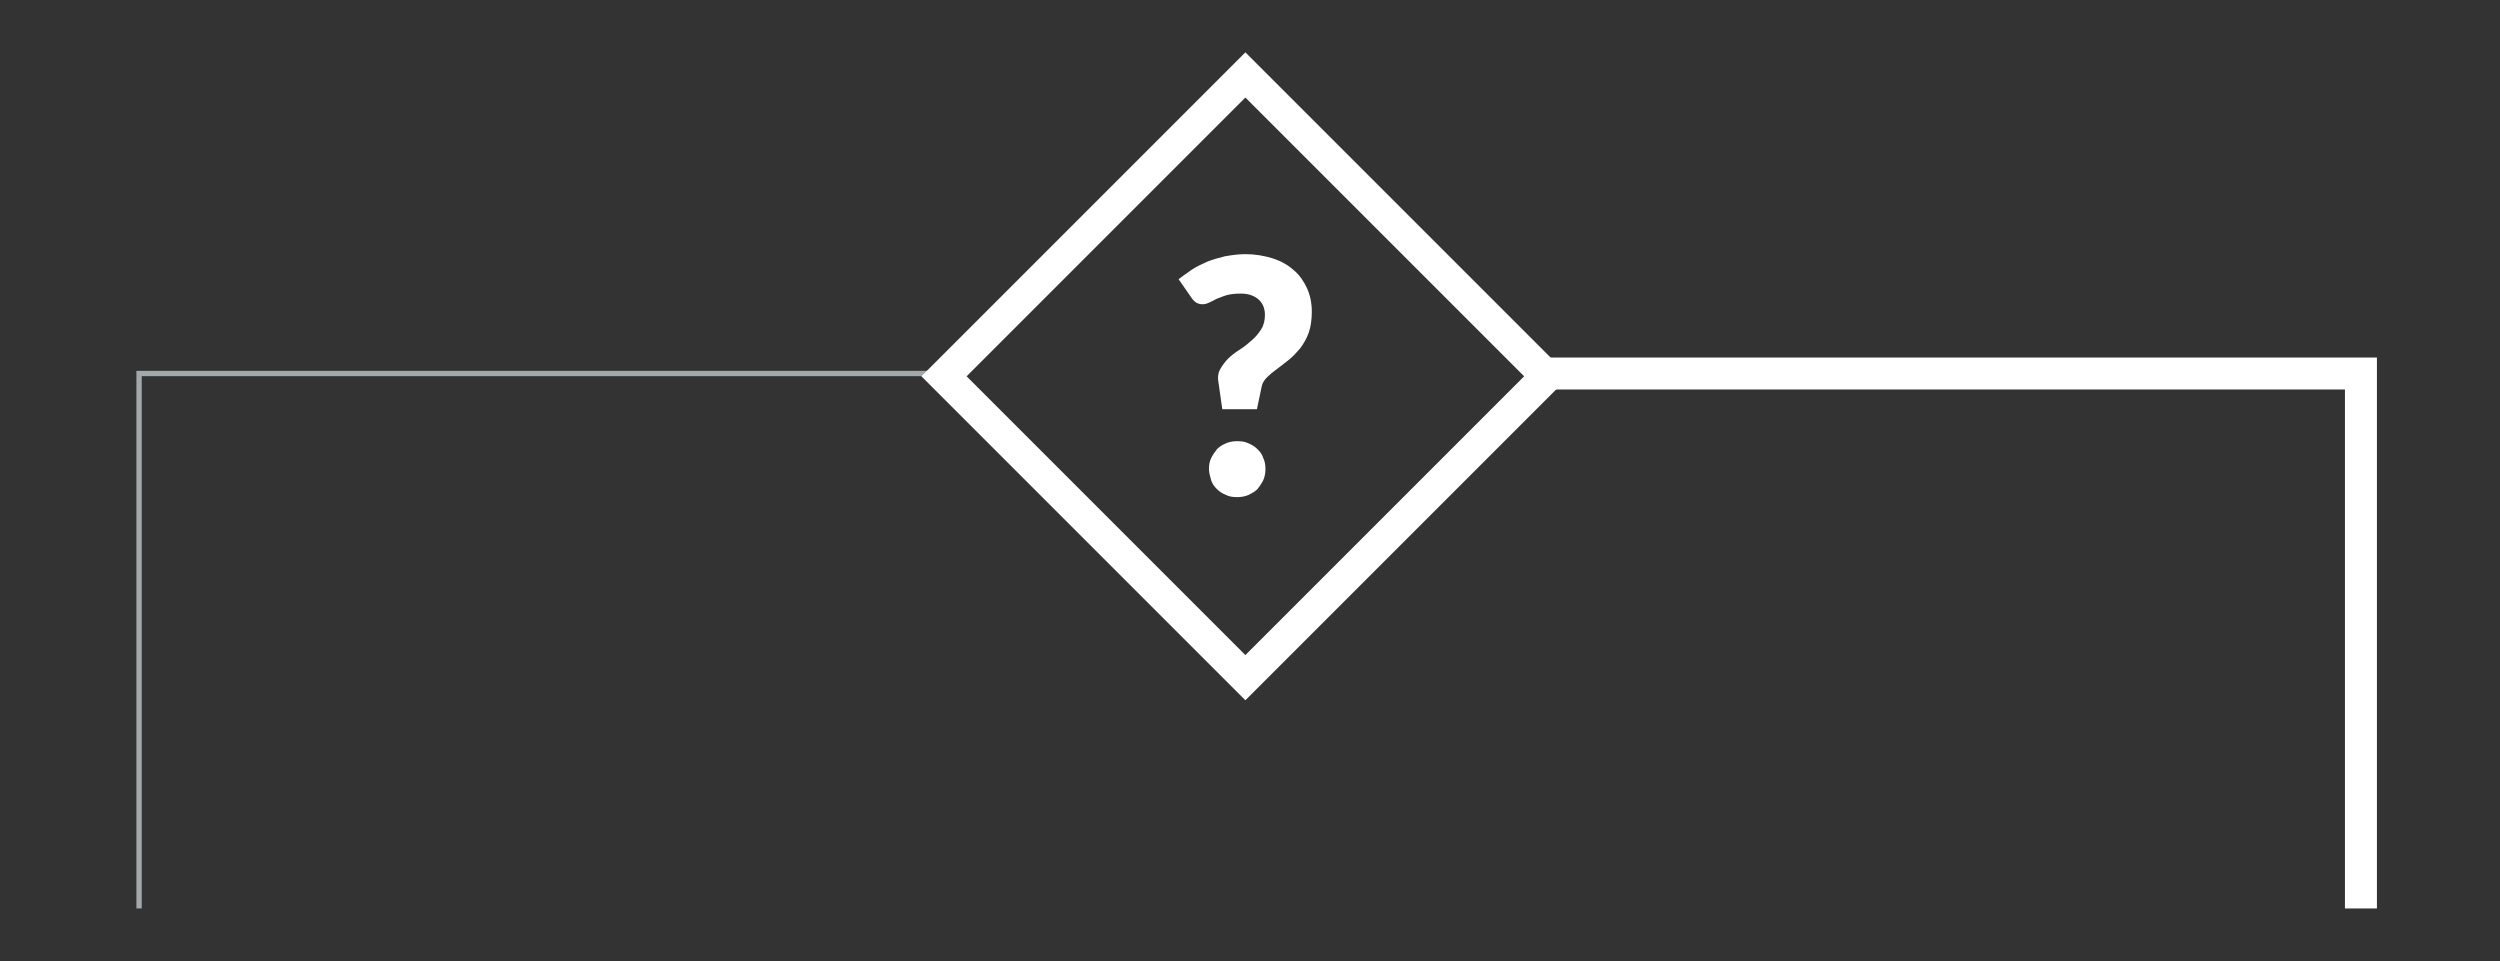 <svg version="1.1" id="Layer_1" xmlns="http://www.w3.org/2000/svg" x="0px" y="0px" viewBox="0 0 469.2 180.4" style="enable-background:new 0 0 469.2 180.4;" xml:space="preserve">
	<rect x="0" y="0" width="469.2" height="180.4" fill="#333333" stroke="none"/>
	<style type="text/css">
		.st0{fill:#FFFFFF;}
		.st1{fill:none;stroke:#A2A9AD;}
		.st2{fill:none;stroke:#FFFFFF;stroke-width:6;stroke-miterlimit:10;}
	</style>
	<polyline class="st1" points="178.9,70.1 26.1,70.1 26.1,170.5"/>
	<polyline class="st2" points="290.2,70.1 443.1,70.1 443.1,170.5"/>
	<g>
		<rect class="st2" x="193.8" y="30.6" transform="matrix(0.707 -0.707 0.707 0.707 18.522 186.007)" width="80" height="80"/>
		<path class="st0" d="M221.2,52.4c0.8-0.6,1.6-1.2,2.5-1.8s1.8-1,2.9-1.5c1-0.4,2.1-0.7,3.3-1c1.2-0.2,2.4-0.4,3.8-0.4 c1.9,0,3.6,0.3,5.2,0.8c1.5,0.5,2.8,1.2,3.9,2.2c1.1,0.9,1.9,2.1,2.5,3.4c0.6,1.3,0.9,2.8,0.9,4.4c0,1.5-0.2,2.9-0.6,4 s-1,2.1-1.6,2.9c-0.7,0.8-1.4,1.6-2.2,2.2c-0.8,0.6-1.5,1.2-2.2,1.7c-0.7,0.5-1.3,1-1.8,1.5s-0.9,1.1-1,1.7l-0.9,4.3h-6.5 l-0.7-4.9c-0.2-1-0.1-1.9,0.3-2.6s0.9-1.4,1.5-2s1.4-1.2,2.2-1.7c0.8-0.5,1.5-1.1,2.2-1.7c0.7-0.6,1.3-1.3,1.8-2.1 s0.7-1.7,0.7-2.7c0-1.2-0.4-2.2-1.2-2.9c-0.8-0.7-1.9-1.1-3.3-1.1c-1.1,0-2,0.1-2.7,0.3c-0.7,0.2-1.3,0.5-1.9,0.7 c-0.5,0.3-1,0.5-1.4,0.7c-0.4,0.2-0.8,0.3-1.2,0.3c-0.9,0-1.5-0.4-2-1.1L221.2,52.4z M226.9,88c0-0.7,0.1-1.4,0.4-2 c0.3-0.6,0.7-1.2,1.1-1.7c0.5-0.5,1-0.8,1.7-1.1c0.7-0.3,1.4-0.4,2.1-0.4c0.8,0,1.5,0.1,2.1,0.4c0.7,0.3,1.2,0.6,1.7,1.1 c0.5,0.5,0.9,1,1.1,1.7c0.3,0.6,0.4,1.3,0.4,2s-0.1,1.4-0.4,2.1c-0.3,0.6-0.7,1.2-1.1,1.7c-0.5,0.5-1.1,0.8-1.7,1.1 c-0.7,0.3-1.4,0.4-2.1,0.4c-0.8,0-1.5-0.1-2.1-0.4c-0.7-0.3-1.2-0.6-1.7-1.1c-0.5-0.5-0.9-1-1.1-1.7S226.9,88.7,226.9,88z"/>
	</g>
</svg>